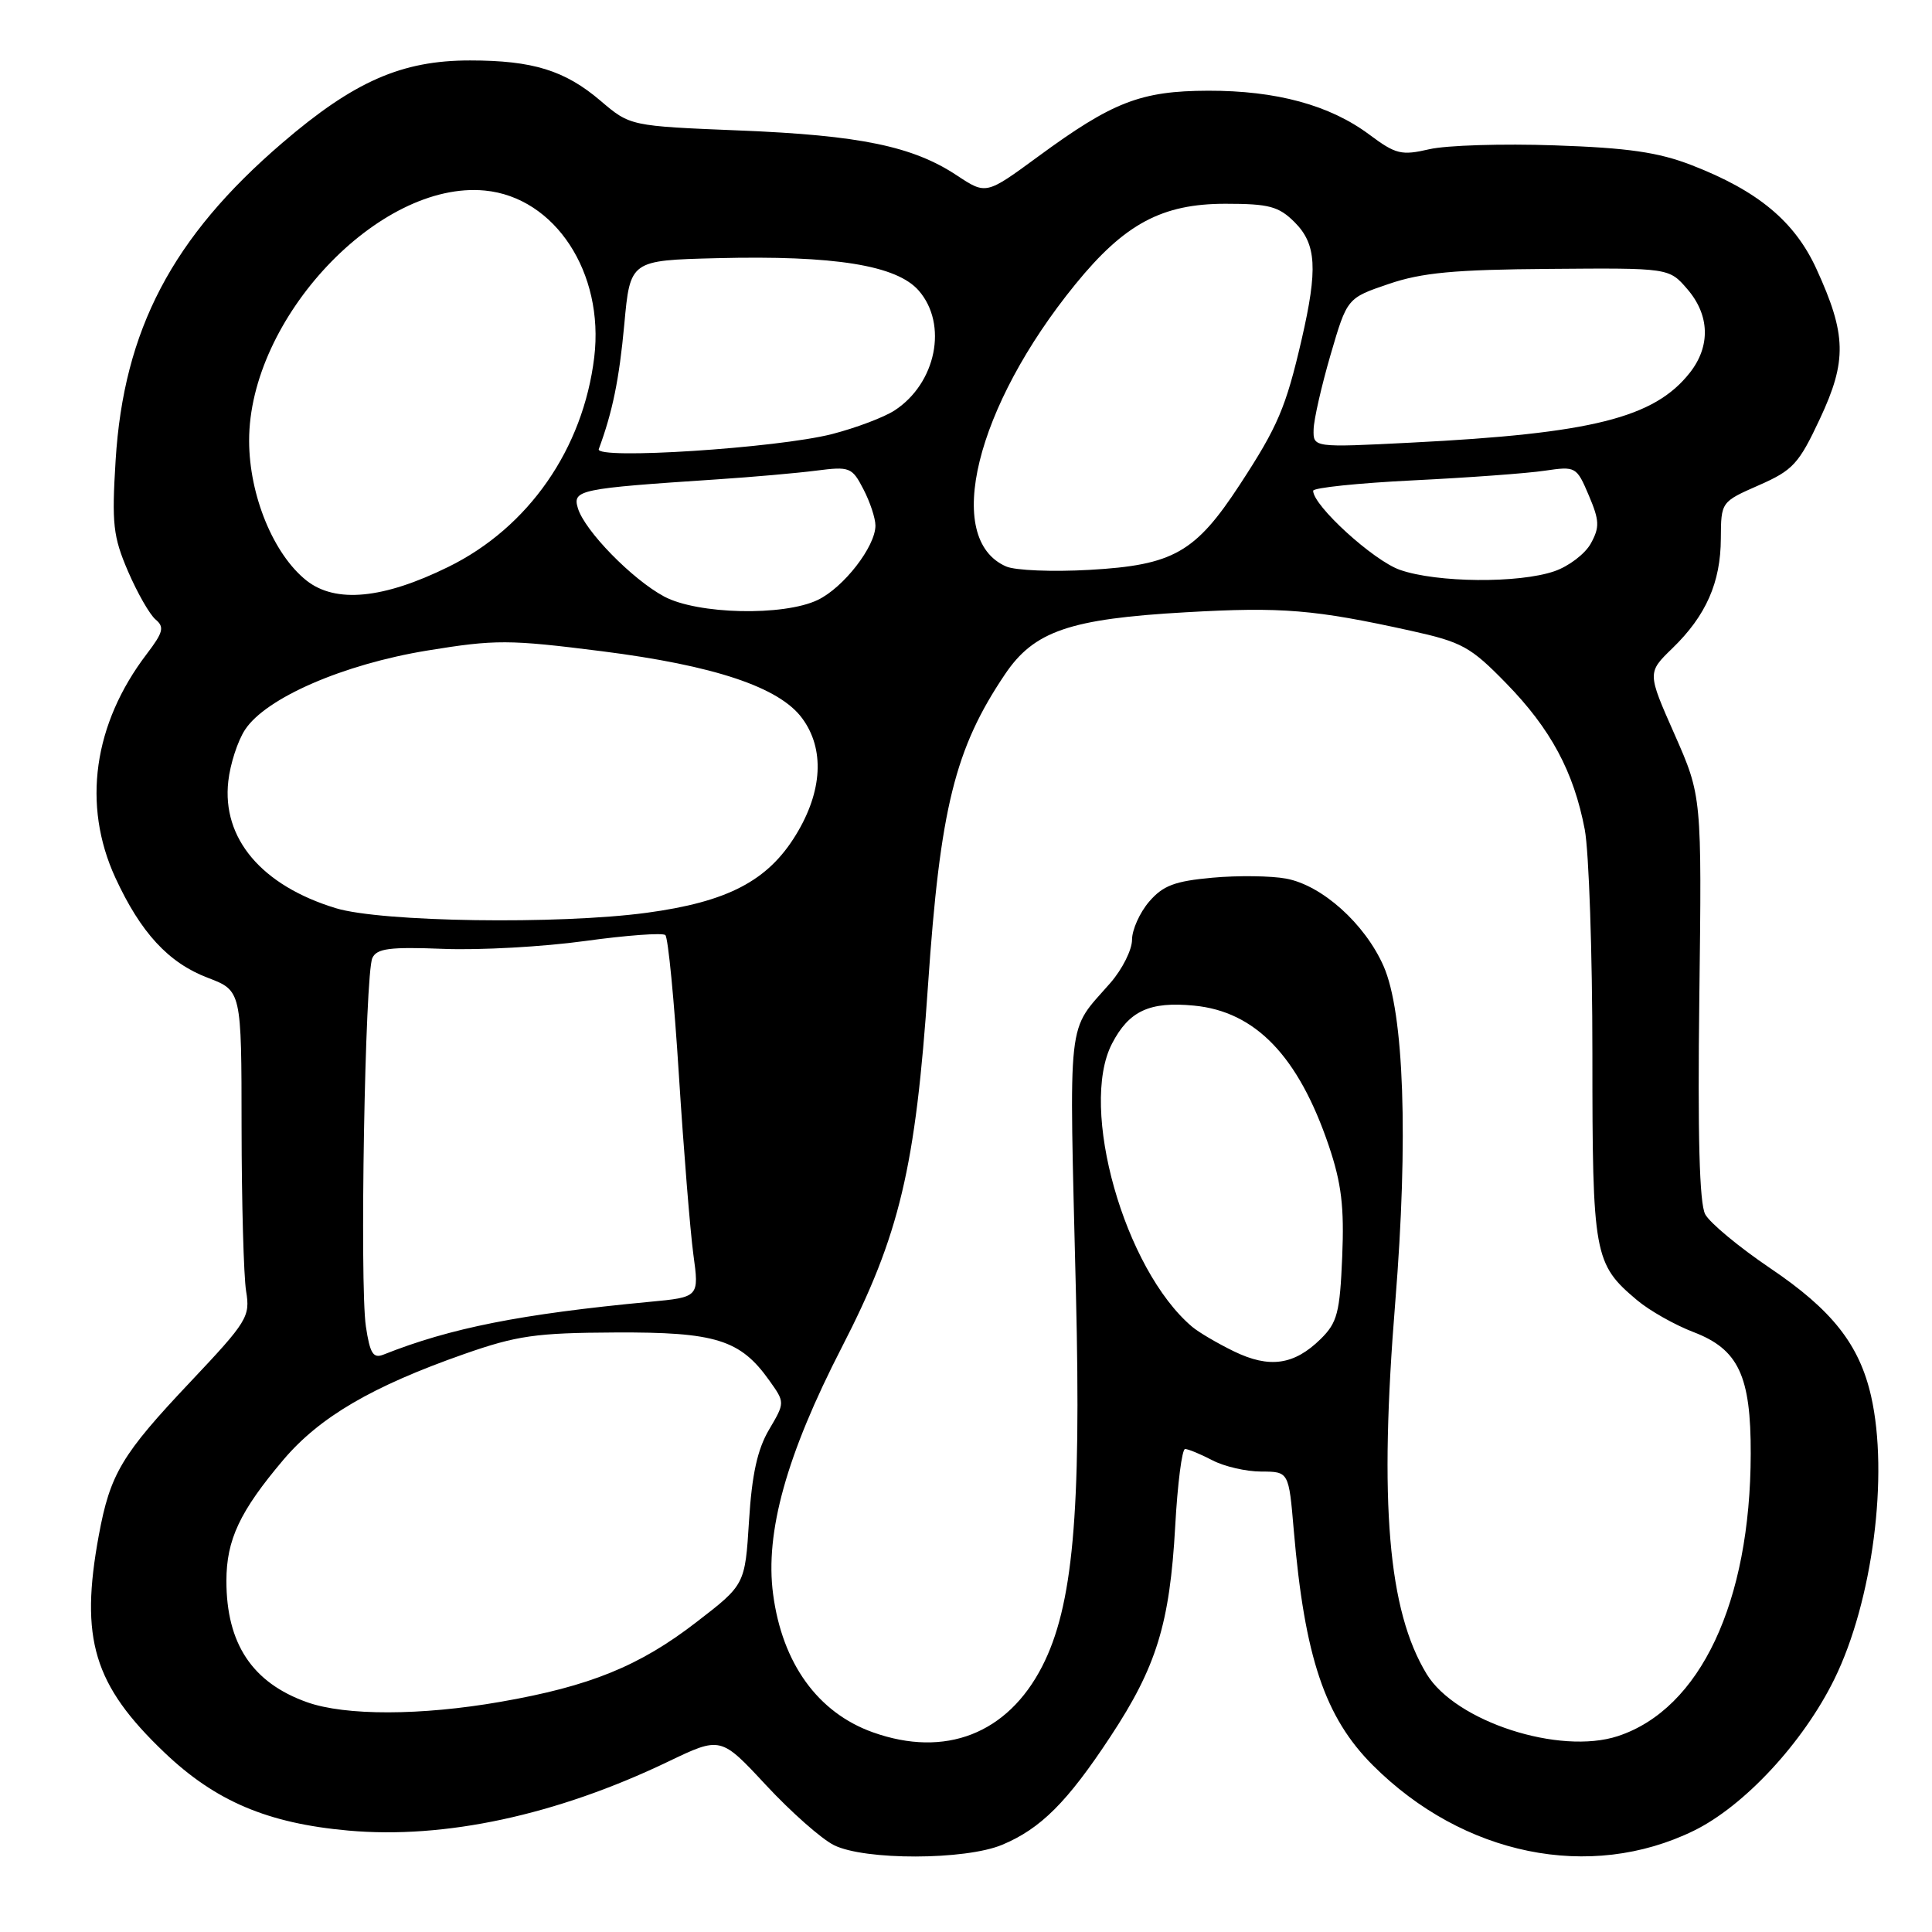 <?xml version="1.0" encoding="UTF-8" standalone="no"?>
<!DOCTYPE svg PUBLIC "-//W3C//DTD SVG 1.1//EN" "http://www.w3.org/Graphics/SVG/1.1/DTD/svg11.dtd" >
<svg xmlns="http://www.w3.org/2000/svg" xmlns:xlink="http://www.w3.org/1999/xlink" version="1.1" viewBox="0 0 256 256">
 <g >
 <path fill="currentColor"
d=" M 132.78 244.45 C 137.89 242.32 141.43 238.78 147.13 230.12 C 153.24 220.86 155.00 215.16 155.72 202.25 C 156.03 196.61 156.62 192.00 157.03 192.00 C 157.44 192.00 159.06 192.67 160.64 193.49 C 162.21 194.32 165.13 194.99 167.13 194.99 C 170.77 195.00 170.77 195.00 171.43 202.75 C 172.87 219.57 175.55 227.55 181.90 233.90 C 193.88 245.88 210.68 249.30 224.44 242.58 C 231.13 239.30 238.93 230.90 243.06 222.50 C 248.13 212.20 250.30 195.44 247.93 185.00 C 246.37 178.15 242.76 173.57 234.54 168.03 C 230.43 165.25 226.56 162.04 225.95 160.90 C 225.18 159.47 224.94 150.44 225.17 132.16 C 225.50 105.50 225.50 105.50 221.89 97.31 C 218.27 89.13 218.27 89.13 221.60 85.90 C 226.05 81.59 228.00 77.19 228.02 71.35 C 228.05 66.50 228.05 66.50 233.05 64.30 C 237.58 62.31 238.35 61.47 241.15 55.49 C 244.75 47.81 244.67 44.32 240.69 35.64 C 237.81 29.34 232.93 25.28 224.14 21.88 C 219.76 20.18 215.72 19.59 206.00 19.26 C 199.12 19.02 191.66 19.25 189.41 19.77 C 185.69 20.63 184.95 20.45 181.45 17.84 C 176.20 13.92 169.12 12.00 160.07 12.02 C 151.15 12.05 147.43 13.49 137.52 20.77 C 130.66 25.80 130.66 25.80 126.80 23.25 C 120.96 19.38 113.96 17.93 98.00 17.29 C 83.50 16.70 83.50 16.70 79.57 13.35 C 74.85 9.33 70.60 8.01 62.29 8.01 C 53.24 8.00 46.90 10.78 37.39 18.95 C 22.83 31.44 16.39 43.71 15.32 61.00 C 14.80 69.42 14.98 71.09 16.97 75.72 C 18.21 78.59 19.85 81.46 20.63 82.10 C 21.81 83.09 21.62 83.80 19.45 86.65 C 12.37 95.93 10.86 106.67 15.28 116.29 C 18.64 123.58 22.32 127.58 27.53 129.56 C 32.00 131.27 32.00 131.27 32.01 149.39 C 32.02 159.35 32.29 169.11 32.61 171.08 C 33.17 174.46 32.78 175.10 25.25 183.08 C 16.12 192.74 14.60 195.28 13.09 203.45 C 10.56 217.17 12.40 223.26 21.78 232.21 C 28.55 238.67 35.45 241.60 46.15 242.56 C 58.91 243.71 73.73 240.52 88.50 233.44 C 95.50 230.08 95.50 230.08 101.50 236.54 C 104.80 240.09 108.85 243.67 110.50 244.49 C 114.56 246.52 127.89 246.49 132.78 244.45 Z  M 115.66 229.54 C 108.37 226.94 103.65 220.41 102.44 211.23 C 101.35 203.05 104.22 192.76 111.54 178.53 C 119.20 163.65 121.32 154.76 122.97 130.50 C 124.57 107.10 126.53 99.19 133.17 89.34 C 137.02 83.62 141.75 82.00 157.12 81.13 C 169.87 80.40 174.16 80.76 186.95 83.58 C 193.73 85.08 194.85 85.69 199.56 90.52 C 205.48 96.58 208.53 102.26 209.99 109.92 C 210.54 112.86 211.00 126.26 211.00 139.69 C 211.00 166.35 211.20 167.47 216.92 172.28 C 218.57 173.67 221.94 175.57 224.40 176.51 C 230.36 178.79 232.01 182.30 231.98 192.65 C 231.94 212.31 225.29 226.44 214.39 230.04 C 206.65 232.59 192.87 228.12 189.04 221.82 C 183.92 213.40 182.72 199.16 184.88 172.53 C 186.63 150.91 186.05 134.16 183.32 127.99 C 180.84 122.39 175.18 117.31 170.42 116.42 C 168.43 116.05 164.04 115.99 160.66 116.30 C 155.66 116.75 154.10 117.34 152.26 119.48 C 151.02 120.93 150.00 123.20 150.00 124.52 C 150.00 125.85 148.72 128.41 147.15 130.22 C 141.29 136.96 141.66 133.68 142.57 171.50 C 143.28 200.64 142.17 212.86 138.09 220.81 C 133.51 229.74 125.24 232.96 115.66 229.54 Z  M 40.68 225.55 C 33.43 222.97 30.00 217.80 30.00 209.48 C 30.00 204.03 31.78 200.25 37.55 193.43 C 42.36 187.76 49.30 183.70 61.50 179.42 C 68.49 176.97 71.01 176.61 81.50 176.56 C 94.82 176.49 98.09 177.51 101.93 182.91 C 104.02 185.84 104.02 185.84 101.90 189.44 C 100.36 192.05 99.63 195.39 99.25 201.51 C 98.72 209.98 98.72 209.98 92.28 214.94 C 84.75 220.76 78.17 223.44 66.32 225.50 C 55.79 227.34 45.75 227.36 40.68 225.55 Z  M 163.50 179.06 C 161.30 177.99 158.81 176.52 157.96 175.80 C 148.99 168.21 142.93 146.78 147.35 138.28 C 149.60 133.94 152.33 132.68 158.22 133.25 C 166.36 134.03 172.05 139.96 176.07 151.81 C 177.75 156.78 178.13 159.90 177.85 166.53 C 177.54 173.94 177.20 175.25 175.00 177.42 C 171.48 180.88 168.21 181.35 163.50 179.06 Z  M 48.48 175.75 C 47.65 170.15 48.36 129.02 49.34 126.94 C 49.93 125.67 51.64 125.45 58.78 125.73 C 63.58 125.92 72.00 125.45 77.50 124.69 C 83.00 123.93 87.80 123.58 88.16 123.90 C 88.53 124.23 89.34 132.60 89.96 142.50 C 90.59 152.40 91.45 163.06 91.87 166.19 C 92.65 171.88 92.65 171.88 86.07 172.50 C 68.98 174.12 59.70 175.96 50.82 179.49 C 49.45 180.04 49.02 179.35 48.48 175.75 Z  M 44.50 120.34 C 34.68 117.35 29.39 111.11 30.25 103.52 C 30.50 101.24 31.50 98.16 32.47 96.69 C 35.23 92.48 45.49 88.02 56.62 86.20 C 65.65 84.73 67.40 84.73 79.74 86.29 C 94.64 88.18 103.25 91.05 106.28 95.16 C 109.29 99.22 109.00 104.84 105.47 110.61 C 101.75 116.72 96.42 119.50 85.68 120.95 C 73.99 122.52 50.54 122.18 44.50 120.34 Z  M 88.00 79.04 C 83.77 76.77 77.46 70.32 76.57 67.33 C 75.84 64.91 76.73 64.73 95.00 63.52 C 99.67 63.21 105.60 62.69 108.16 62.36 C 112.60 61.79 112.90 61.91 114.41 64.83 C 115.29 66.52 116.00 68.68 116.00 69.64 C 116.00 72.42 111.78 77.86 108.35 79.50 C 103.80 81.67 92.43 81.41 88.00 79.04 Z  M 40.62 76.93 C 36.24 73.46 33.02 65.64 33.01 58.41 C 32.98 42.20 50.22 23.90 64.25 25.25 C 73.54 26.14 80.09 36.13 78.74 47.34 C 77.27 59.48 70.04 69.89 59.42 75.11 C 50.79 79.36 44.48 79.97 40.62 76.93 Z  M 185.50 75.51 C 181.98 74.28 174.00 67.00 174.00 65.03 C 174.00 64.63 179.96 64.01 187.25 63.65 C 194.54 63.29 202.38 62.72 204.69 62.37 C 208.79 61.77 208.90 61.82 210.52 65.63 C 211.94 68.97 211.98 69.85 210.80 72.00 C 210.05 73.38 207.87 75.04 205.97 75.69 C 201.25 77.32 190.38 77.22 185.50 75.51 Z  M 133.32 75.06 C 124.96 71.43 129.26 53.91 142.50 37.66 C 149.02 29.65 153.97 27.00 162.38 27.00 C 168.17 27.00 169.43 27.34 171.55 29.45 C 174.44 32.35 174.63 35.63 172.47 45.00 C 170.39 53.99 169.32 56.51 164.30 64.19 C 158.40 73.22 155.48 74.88 144.38 75.51 C 139.50 75.79 134.52 75.59 133.32 75.06 Z  M 79.34 59.51 C 81.16 54.60 82.05 50.26 82.72 43.00 C 83.50 34.50 83.50 34.50 95.00 34.21 C 110.59 33.82 118.83 35.15 121.75 38.52 C 125.62 42.98 124.05 50.77 118.56 54.37 C 117.16 55.29 113.42 56.70 110.24 57.52 C 102.95 59.38 78.81 60.94 79.34 59.51 Z  M 174.06 56.90 C 174.09 55.58 175.11 51.12 176.31 47.00 C 178.50 39.50 178.50 39.50 184.00 37.63 C 188.38 36.13 192.72 35.72 205.33 35.63 C 221.16 35.50 221.16 35.50 223.58 38.31 C 226.55 41.75 226.68 45.87 223.91 49.39 C 219.20 55.37 210.96 57.44 187.00 58.65 C 174.00 59.31 174.00 59.31 174.06 56.90 Z "/>
</g>
</svg>